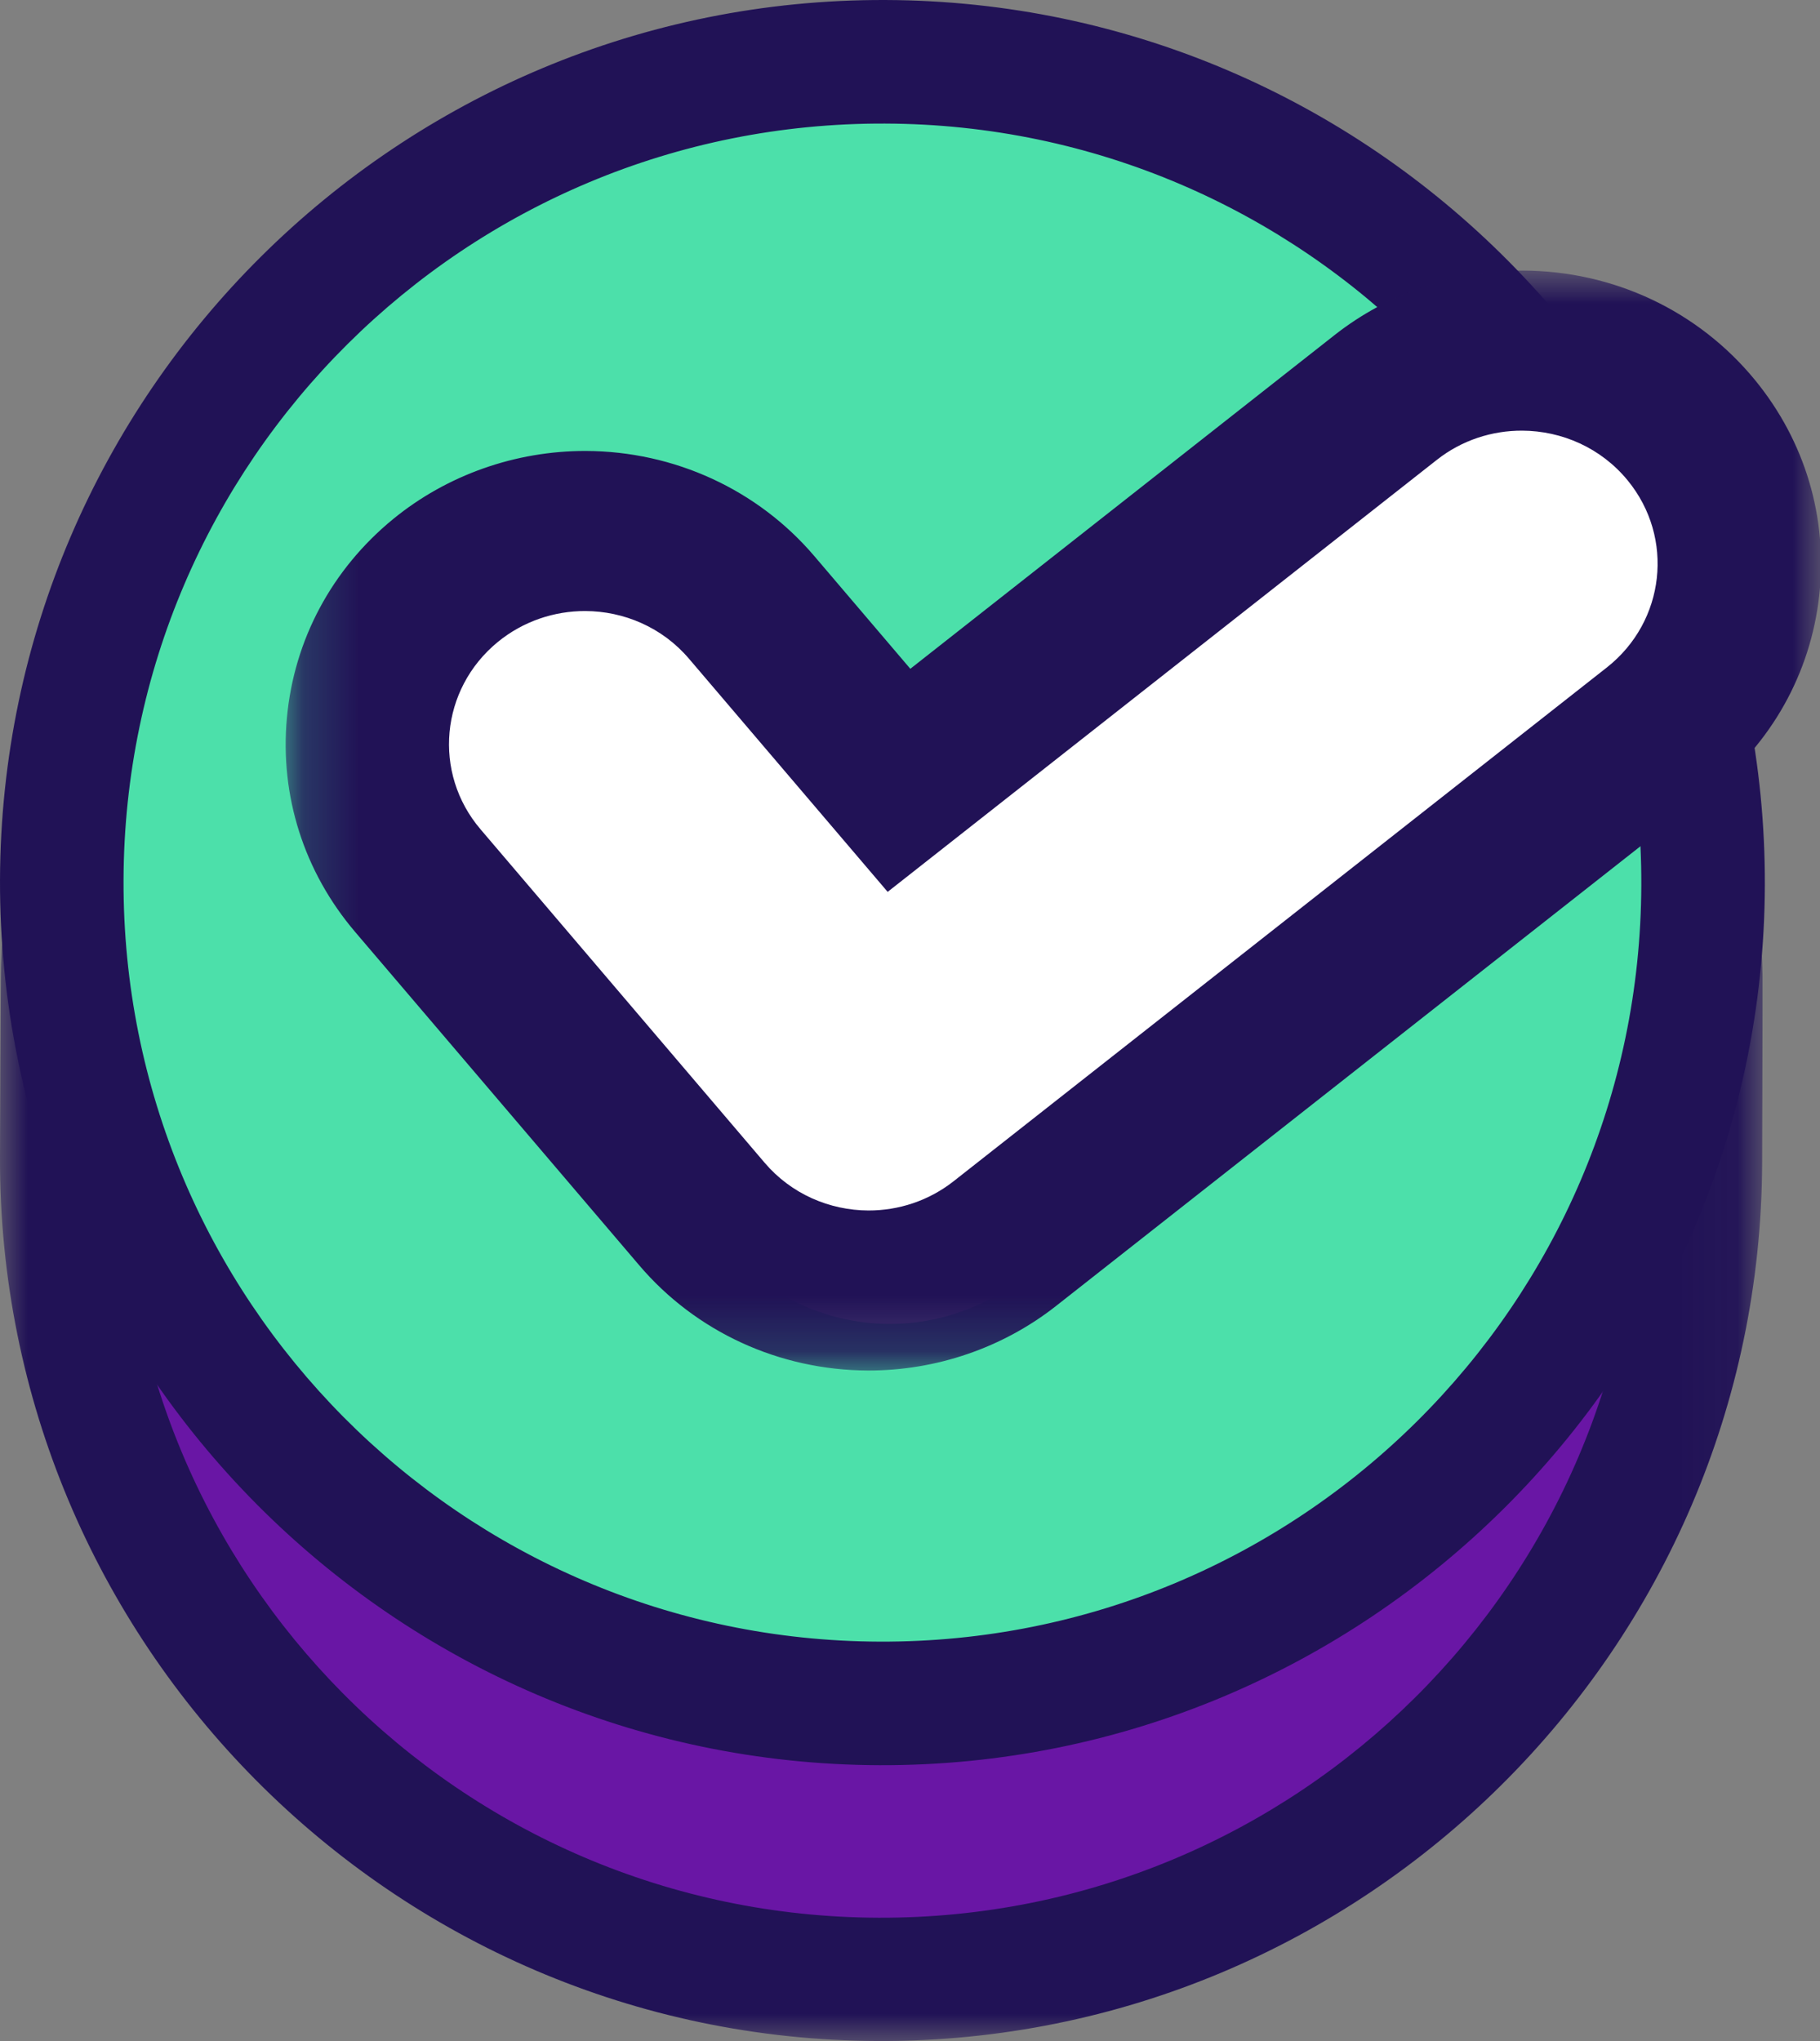<?xml version="1.0" encoding="UTF-8"?>
<svg width="33px" height="37px" viewBox="0 0 33 37" version="1.1" xmlns="http://www.w3.org/2000/svg" xmlns:xlink="http://www.w3.org/1999/xlink">
    <rect x="0" y="0" width="33" height="37" fill="#808080" stroke="none"/>
    <!-- Generator: Sketch 63.1 (92452) - https://sketch.com -->
    <title>Group 15</title>
    <desc>Created with Sketch.</desc>
    <defs>
        <polygon id="path-1" points="0 0.048 31.958 0.048 31.958 32 0 32"></polygon>
        <polygon id="path-3" points="0.18 0.905 28.018 0.905 28.018 20.845 0.18 20.845"></polygon>
    </defs>
    <g id="Page-1" stroke="none" stroke-width="1" fill="none" fill-rule="evenodd">
        <g id="Desktop-HD-Copy-10" transform="translate(-933, -439)">
            <g id="Group-15" transform="translate(933, 439)">
                <path d="M15.448,36 C7.454,35.972 0.974,29.219 1,20.949 C1.001,20.806 1.014,17.628 1.019,17.486 C1.255,10.153 6.549,5.969 15.546,6 C24.446,6.031 29.848,10.391 30,17.662 C30.002,17.779 29.993,20.931 29.992,21.051 C29.966,29.32 23.44,36.027 15.448,36" id="Fill-1" fill="#6916A5"></path>
                <g id="Group-5" transform="translate(0, 5)">
                    <mask id="mask-2" fill="white">
                        <use xlink:href="#path-1"></use>
                    </mask>
                    <g id="Clip-4"></g>
                    <path d="M16.03,0.048 C6.267,0.016 0.281,4.672 0.02,12.502 C0.012,12.698 -0,15.939 -0,15.971 C-0.03,24.779 7.114,31.969 15.922,32 C24.731,32.029 31.922,24.887 31.951,16.078 C31.951,16.045 31.961,12.857 31.958,12.693 C31.789,4.809 25.835,0.081 16.03,0.048 M16.022,2.284 C23.494,2.31 29.563,5.313 29.722,12.742 C29.725,12.857 29.716,15.954 29.715,16.071 C29.691,23.66 23.517,29.79 15.93,29.765 C8.341,29.739 2.209,23.566 2.236,15.978 C2.237,15.836 2.25,12.715 2.254,12.575 C2.501,5.183 8.575,2.259 16.022,2.284" id="Fill-3" fill="#211256" mask="url(#mask-2)"></path>
                </g>
                <path d="M15.451,31 C7.455,30.972 0.973,24.22 1,15.949 C1.026,7.678 7.553,0.972 15.549,1 C23.544,1.028 30.028,7.781 30,16.051 C29.974,24.322 23.446,31.027 15.451,31" id="Fill-6" fill="#4CE0AA"></path>
                <path d="M16.054,8.87636544e-05 C7.233,-0.029 0.031,7.124 8.87445216e-05,15.945 C-0.029,24.767 7.125,31.969 15.946,32 C24.767,32.029 31.969,24.875 32,16.053 C32.029,7.23 24.875,0.029 16.054,8.87636544e-05 M16.046,2.24 C23.646,2.264 29.786,8.447 29.76,16.046 C29.735,23.646 23.552,29.785 15.954,29.76 C8.354,29.735 2.214,23.552 2.24,15.953 C2.265,8.353 8.448,2.213 16.046,2.24" id="Fill-8" fill="#211256"></path>
                <path d="M16.124,24 C14.95,23.996 13.845,23.462 13.094,22.534 L7.918,16.152 C6.519,14.426 6.745,11.846 8.42,10.404 C9.136,9.788 10.042,9.453 10.973,9.456 C12.147,9.46 13.252,9.995 14.002,10.922 L16.686,14.232 L25.554,6.899 C26.259,6.316 27.144,5.997 28.047,6 C29.251,6.005 30.374,6.561 31.127,7.527 C31.788,8.375 32.092,9.441 31.976,10.526 C31.86,11.609 31.343,12.581 30.517,13.264 L18.617,23.102 C17.912,23.685 17.027,24.004 16.124,24" id="Fill-10" fill="#FFFFFF"></path>
                <g id="Group-14" transform="translate(5, 4)">
                    <mask id="mask-4" fill="white">
                        <use xlink:href="#path-3"></use>
                    </mask>
                    <g id="Clip-13"></g>
                    <path d="M22.609,0.905 L22.609,0.905 C21.372,0.9 20.161,1.317 19.196,2.076 L11.506,8.124 L9.766,6.082 C8.74,4.877 7.228,4.18 5.62,4.175 C4.347,4.173 3.106,4.61 2.128,5.41 C1.016,6.321 0.332,7.599 0.202,9.013 C0.072,10.427 0.512,11.806 1.44,12.895 L6.59,18.937 C7.616,20.143 9.129,20.839 10.736,20.845 C11.971,20.849 13.183,20.434 14.149,19.674 L25.988,10.363 C27.118,9.475 27.828,8.208 27.986,6.798 C28.143,5.386 27.73,3.999 26.822,2.89 C25.792,1.634 24.257,0.91 22.609,0.905 M22.599,3.807 C23.318,3.81 24.029,4.118 24.513,4.709 C25.365,5.748 25.195,7.266 24.135,8.1 L12.294,17.411 C11.838,17.771 11.289,17.945 10.746,17.944 C10.042,17.941 9.347,17.646 8.863,17.077 L3.714,11.035 C2.841,10.013 2.982,8.493 4.026,7.638 C4.488,7.26 5.052,7.076 5.611,7.077 C6.312,7.079 7.01,7.373 7.494,7.943 L11.095,12.168 L21.052,4.337 C21.507,3.978 22.056,3.805 22.599,3.807" id="Fill-12" fill="#211256" mask="url(#mask-4)"></path>
                </g>
            </g>
        </g>
    </g>
</svg>